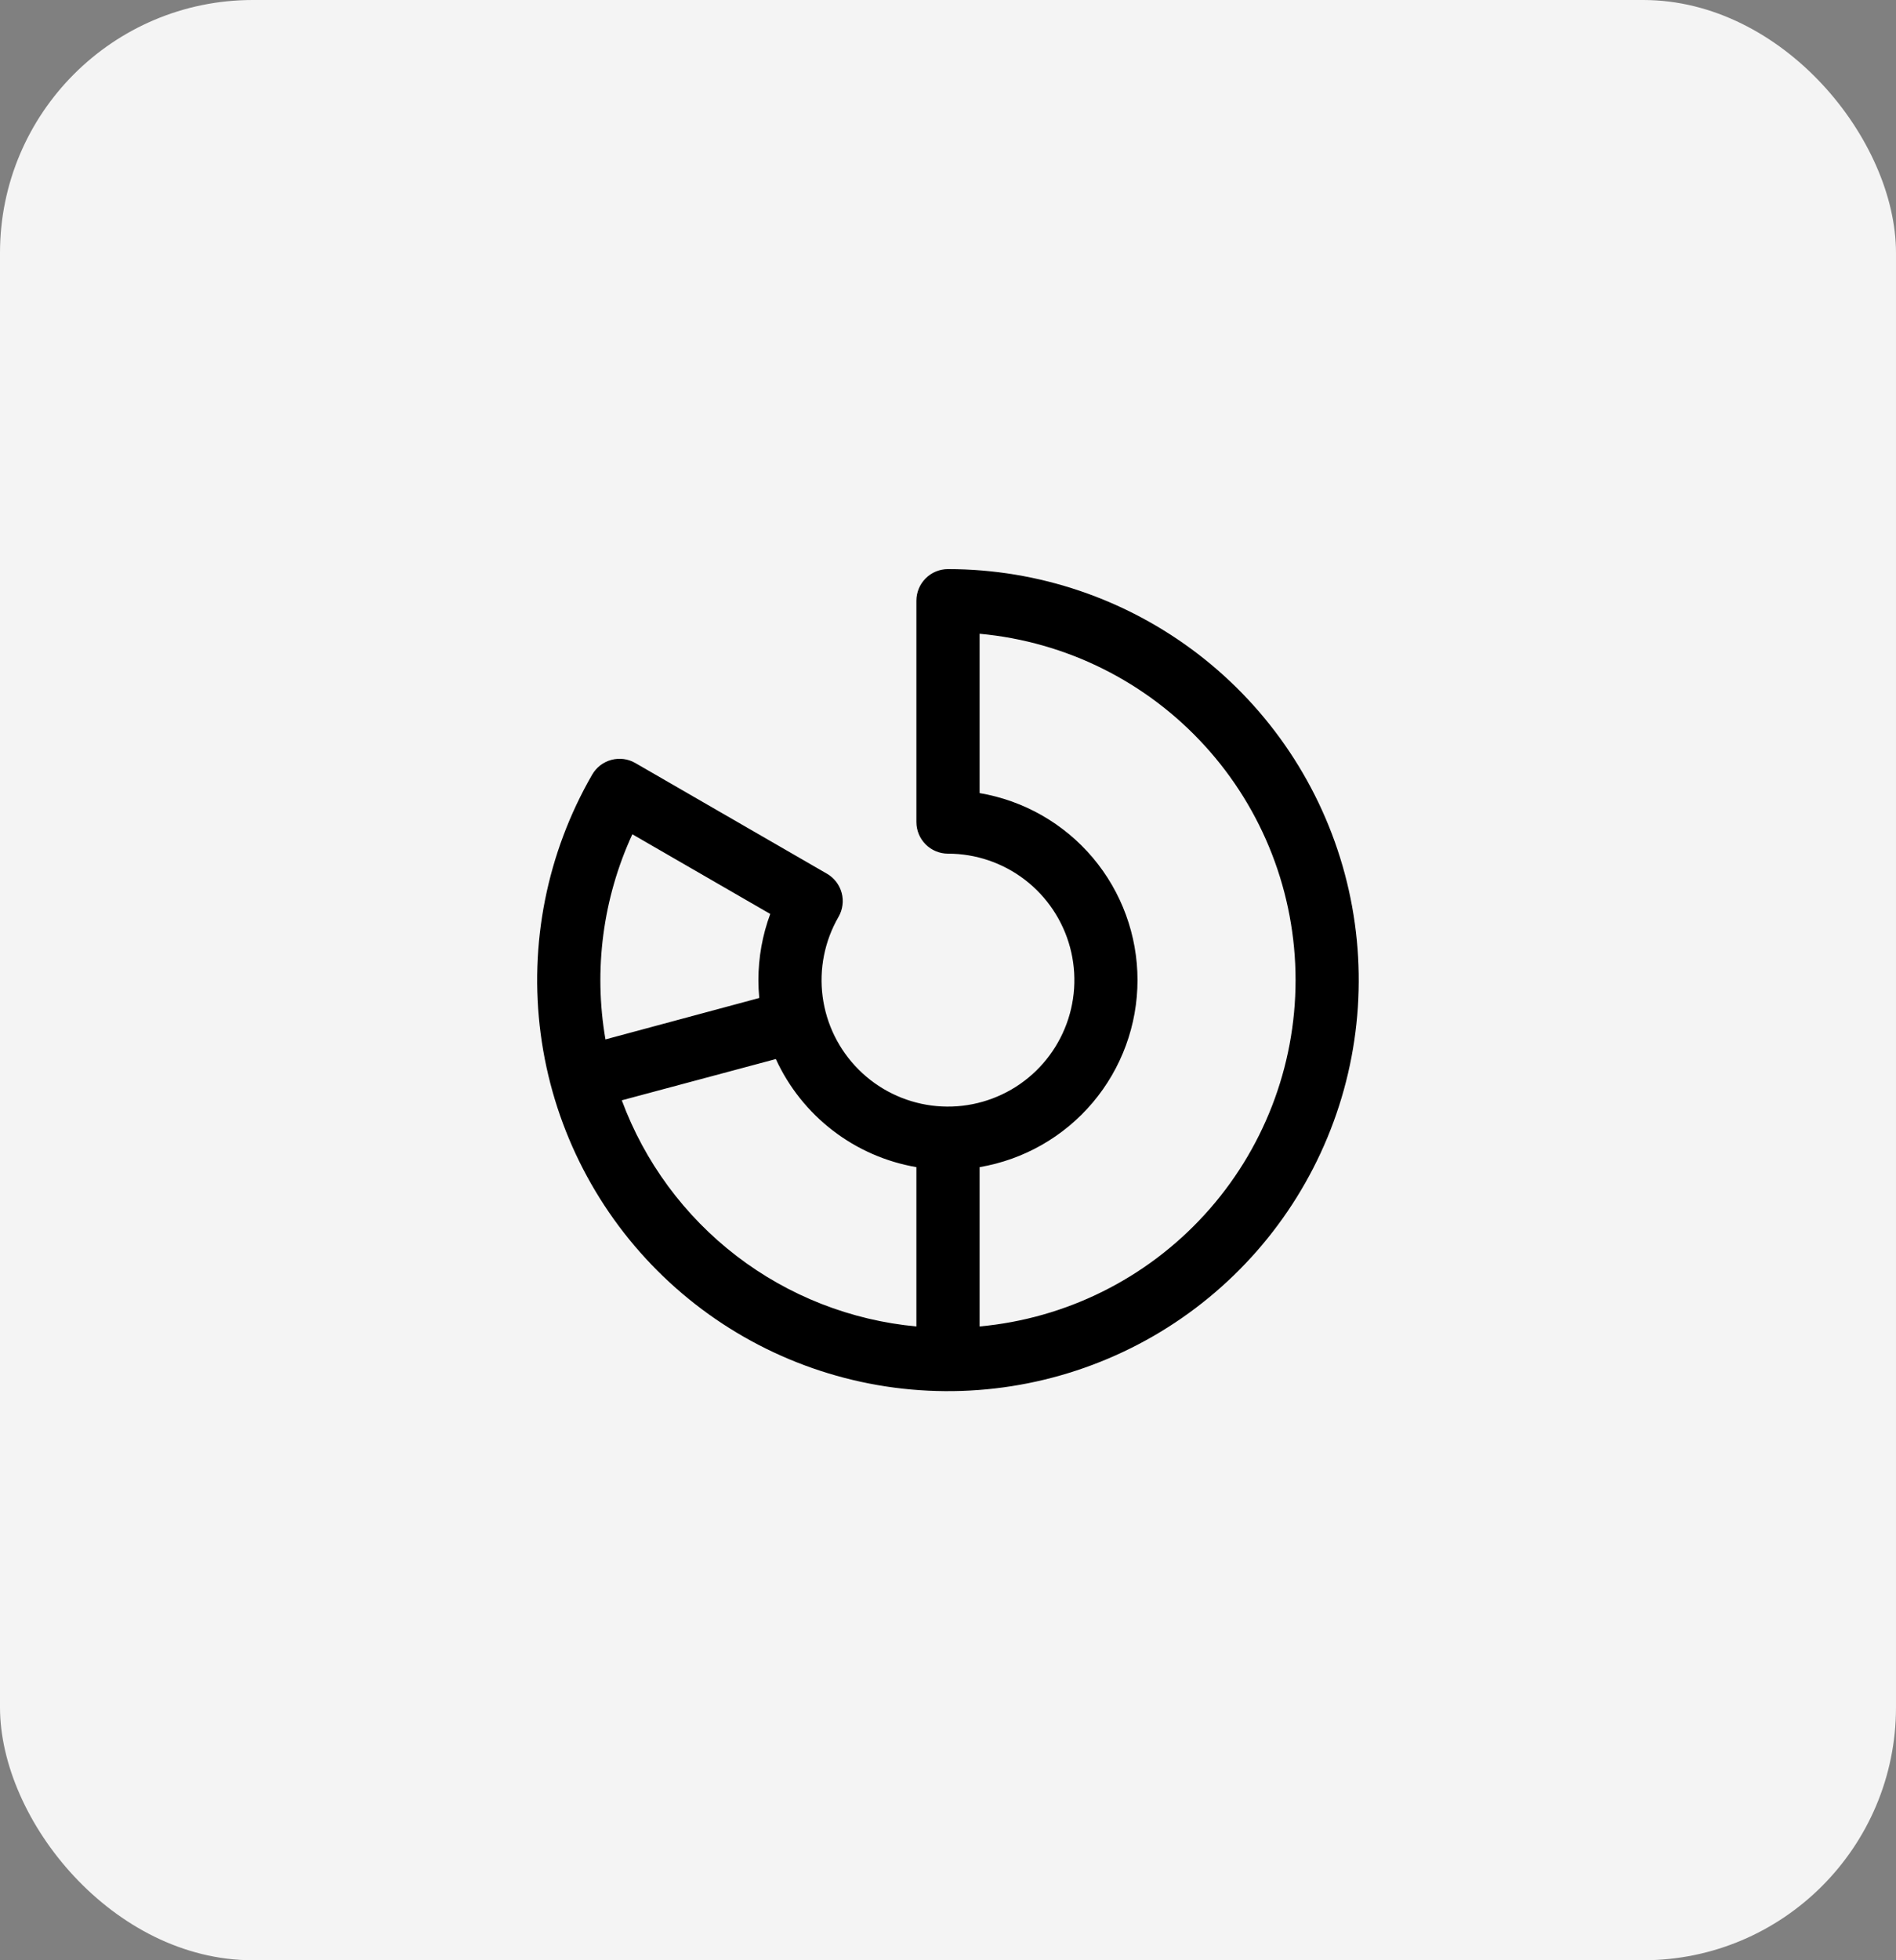 <svg width="60" height="62" viewBox="0 0 60 62" fill="none" xmlns="http://www.w3.org/2000/svg">
<rect x="0" y="0" width="60" height="62" fill="#808080" stroke="none"/>
<rect width="60" height="62" rx="8" fill="#F4F4F4"/>
<path d="M30 18C29.735 18 29.48 18.105 29.293 18.293C29.105 18.48 29 18.735 29 19V26C29 26.265 29.105 26.52 29.293 26.707C29.48 26.895 29.735 27 30 27C30.881 27 31.736 27.291 32.435 27.827C33.133 28.363 33.635 29.115 33.863 29.965C34.091 30.816 34.032 31.718 33.694 32.531C33.357 33.345 32.761 34.024 31.999 34.464C31.236 34.904 30.35 35.081 29.477 34.966C28.604 34.851 27.793 34.451 27.171 33.828C26.548 33.206 26.148 32.395 26.033 31.522C25.918 30.649 26.095 29.762 26.535 29C26.601 28.886 26.643 28.761 26.66 28.63C26.678 28.5 26.669 28.368 26.635 28.241C26.601 28.114 26.542 27.995 26.462 27.891C26.382 27.787 26.282 27.699 26.169 27.634L20.106 24.134C19.992 24.068 19.867 24.025 19.737 24.008C19.606 23.991 19.474 24 19.347 24.034C19.22 24.068 19.101 24.127 18.997 24.206C18.893 24.287 18.806 24.386 18.74 24.5C17.309 26.978 16.736 29.859 17.11 32.697C17.483 35.534 18.782 38.169 20.806 40.192C22.829 42.216 25.464 43.515 28.301 43.889C31.138 44.262 34.019 43.689 36.498 42.259C38.976 40.828 40.913 38.62 42.008 35.976C43.104 33.332 43.296 30.401 42.556 27.637C41.815 24.872 40.184 22.43 37.913 20.687C35.643 18.945 32.862 18 30 18ZM20.011 26.387L24.375 28.907C24.127 29.577 24 30.286 24 31C24 31.191 24.01 31.375 24.027 31.565L19.16 32.875C18.78 30.676 19.077 28.414 20.011 26.387ZM19.677 34.801L24.552 33.496C24.96 34.385 25.578 35.16 26.353 35.756C27.128 36.352 28.037 36.75 29 36.915V41.954C26.93 41.762 24.956 40.989 23.306 39.723C21.657 38.457 20.399 36.751 19.677 34.801ZM31 41.954V36.915C32.398 36.678 33.666 35.954 34.581 34.871C35.495 33.788 35.997 32.417 35.997 30.999C35.997 29.582 35.495 28.21 34.581 27.127C33.666 26.045 32.398 25.321 31 25.084V20.045C33.733 20.295 36.273 21.557 38.123 23.584C39.974 25.61 40.999 28.255 40.999 30.999C40.999 33.743 39.974 36.389 38.123 38.415C36.273 40.442 33.733 41.704 31 41.954Z" fill="black"/>
</svg>
